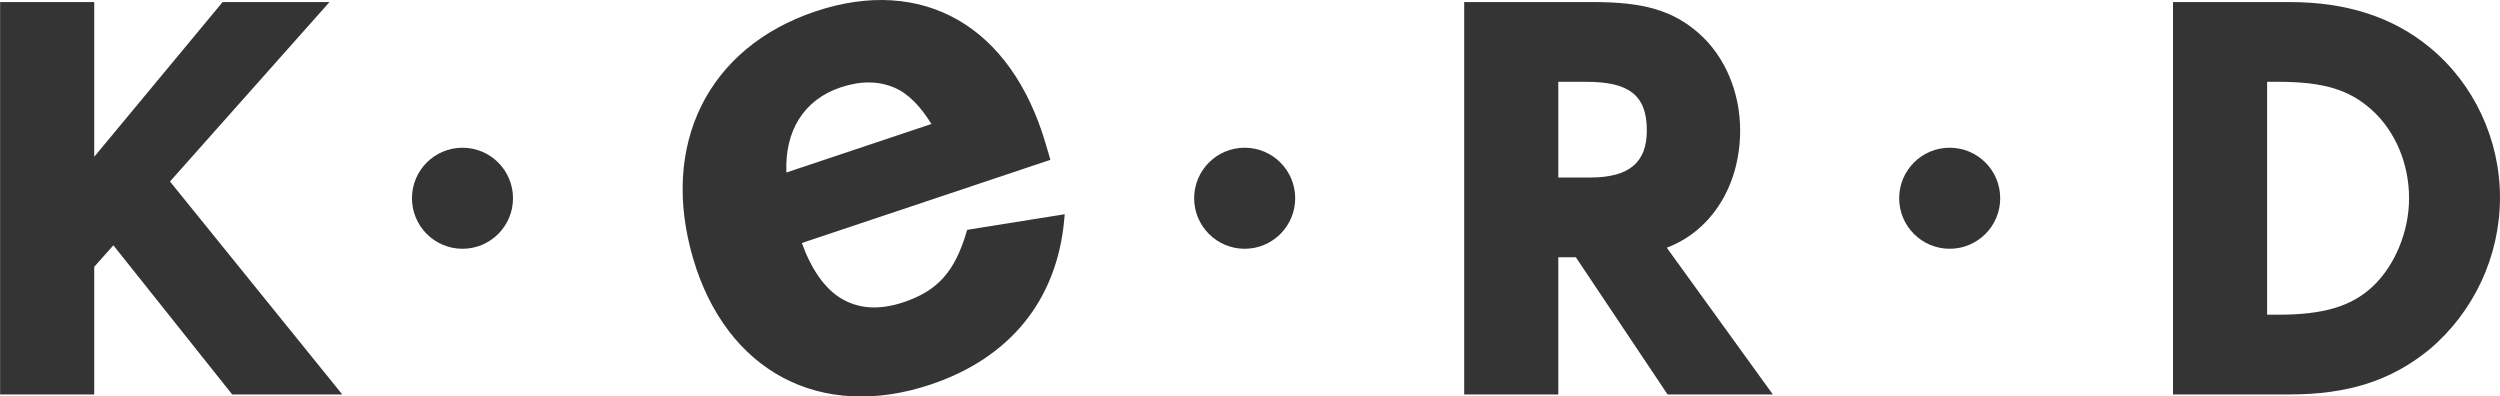 <!-- Created with Inkscape (http://www.inkscape.org/) -->
<svg xmlns:rdf="http://www.w3.org/1999/02/22-rdf-syntax-ns#" xmlns="http://www.w3.org/2000/svg" height="19.885" width="125.38" version="1.1" xmlns:cc="http://creativecommons.org/ns#" xmlns:dc="http://purl.org/dc/elements/1.1/" viewBox="0 0 125.375 19.886">
<g fill="#333" transform="translate(-371.8 -34.212)">
<path opacity="0.99" d="m377.48 46.515 5.96 7.48h5.52l-8.64-10.68 8-9h-5.36l-6.44 7.76v-7.76h-4.72v19.68h4.72v-6.4l0.96-1.08z"/>
<path opacity="0.99" d="m455.39 46.635c2.24-0.84 3.68-3.12 3.68-5.88 0-1.92-0.76-3.72-2.08-4.88-1.28-1.12-2.72-1.56-5.28-1.56h-6.48v19.68h4.72v-6.88h0.88l4.6 6.88h5.28l-5.32-7.36zm-5.44-3.52v-4.8h1.4c2.16 0 3.04 0.68 3.04 2.44 0 1.6-0.88 2.36-2.84 2.36h-1.6z"/>
<path opacity="0.99" d="m480.78 53.995h5.84c2.92 0 5.08-0.68 7-2.24 2.24-1.88 3.56-4.68 3.56-7.64 0-2.92-1.32-5.72-3.52-7.52-1.84-1.52-4.16-2.28-7.04-2.28h-5.84v19.68zm4.72-4v-11.68h0.56c2.28 0 3.56 0.4 4.68 1.4 1.2 1.08 1.88 2.72 1.88 4.44 0 1.68-0.72 3.4-1.84 4.44-1.08 1-2.48 1.4-4.72 1.4h-0.56z"/>
<path opacity="0.99" style="color-rendering:auto;text-decoration-color:#000000;color:#000000;isolation:auto;mix-blend-mode:normal;shape-rendering:auto;solid-color:#000000;block-progression:tb;text-decoration-line:none;image-rendering:auto;white-space:normal;text-indent:0;text-transform:none;text-decoration-style:solid" d="m416.52 34.229c-1.2-0.076-2.485 0.105-3.823 0.553-2.696 0.902-4.659 2.576-5.729 4.742-1.07 2.166-1.246 4.815-0.411 7.651 0.829 2.818 2.421 4.869 4.507 5.978s4.654 1.266 7.407 0.345c3.982-1.332 6.345-4.245 6.701-8.291l0.021-0.25-4.889 0.782-0.037 0.118c-0.584 1.964-1.43 2.936-3.152 3.512-1.229 0.411-2.269 0.332-3.134-0.19-0.823-0.497-1.486-1.443-1.97-2.779l12.467-4.172-0.054-0.18-0.188-0.64c-0.863-2.933-2.394-5.047-4.397-6.197-1.002-0.575-2.118-0.906-3.318-0.981zm-0.027 0.39c1.144 0.072 2.201 0.388 3.15 0.933 1.898 1.089 3.375 3.105 4.216 5.966l0.134 0.458-12.506 4.184 0.064 0.186c0.508 1.508 1.255 2.583 2.227 3.169 0.971 0.586 2.153 0.665 3.462 0.227 1.77-0.592 2.733-1.712 3.342-3.65l4.141-0.661c-0.422 3.767-2.603 6.434-6.375 7.696-2.67 0.893-5.117 0.733-7.099-0.32-1.982-1.053-3.51-3.004-4.315-5.741-0.812-2.758-0.634-5.299 0.388-7.366s2.889-3.671 5.5-4.544c1.296-0.434 2.528-0.607 3.671-0.535zm-1.104 3.336c-0.497-0.004-1.019 0.084-1.556 0.264-2.115 0.708-3.263 2.584-3.045 4.954l0.023 0.248 0.237-0.08 8.109-2.711-0.116-0.208c-0.595-1.063-1.349-1.802-2.236-2.178-0.443-0.188-0.918-0.285-1.416-0.289zm-0.004 0.392c0.449 0.003 0.869 0.092 1.265 0.26 0.718 0.305 1.327 0.965 1.86 1.823l-7.275 2.434c-0.085-2.07 0.857-3.646 2.725-4.271 0.501-0.168 0.977-0.25 1.425-0.246zm8.85 3.755-0.188-0.639c-1.705-5.794-6.02-8.257-11.289-6.495-5.307 1.775-7.66 6.557-6.014 12.151 1.634 5.554 6.242 8.007 11.665 6.193 3.923-1.312 6.216-4.142 6.566-8.122l-4.519 0.722c-0.595 1.999-1.51 3.051-3.279 3.643-2.538 0.849-4.443-0.313-5.44-3.272l12.499-4.181zm-13.25 1.053c-0.212-2.299 0.873-4.067 2.912-4.749 2.077-0.695 3.814 0.041 4.972 2.111l-7.884 2.637z"/>
<circle opacity="0.99" cy="44.155" cx="394.99" r="2.534"/>
<circle opacity="0.99" cy="44.155" cx="434.22" r="2.534"/>
<circle opacity="0.99" cy="44.155" cx="469.58" r="2.534"/>
</g>
</svg>
